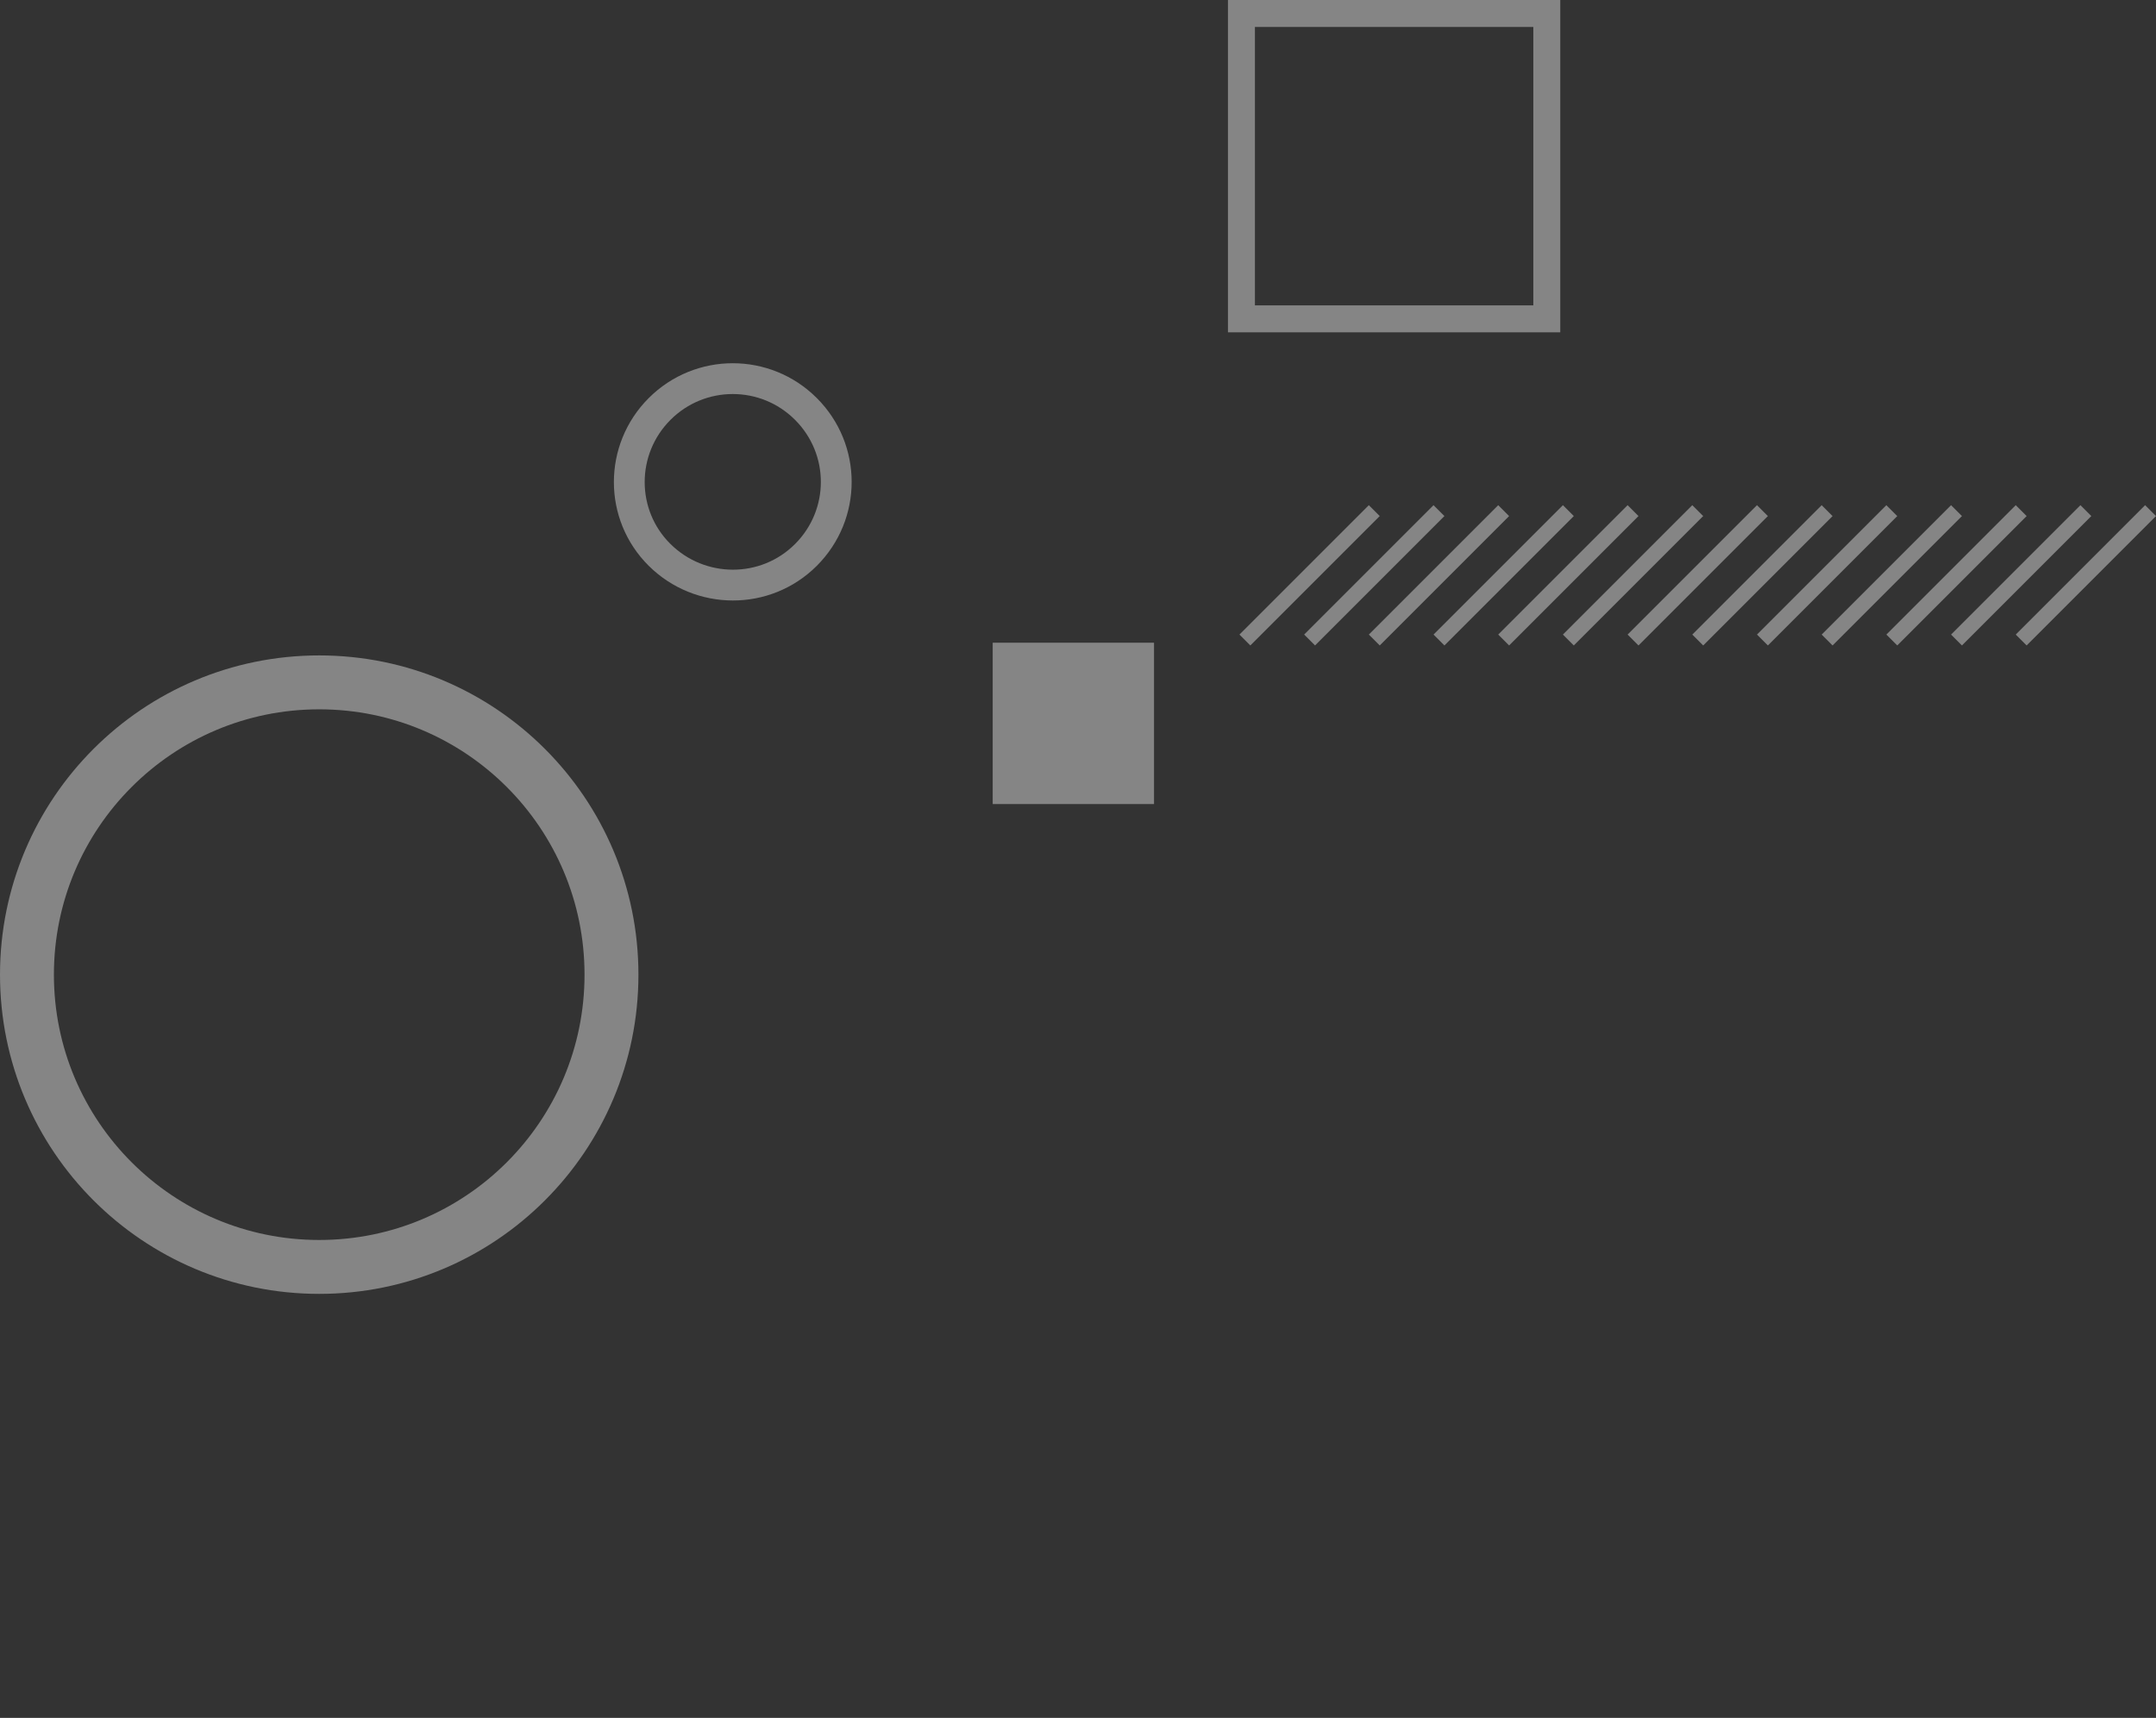<?xml version="1.0" encoding="UTF-8"?>
<svg id="Capa_1" data-name="Capa 1" xmlns="http://www.w3.org/2000/svg" viewBox="0 0 559.91 446.1">
  <rect x="0" y="0" width="559.91" height="446.1" fill="#333333" stroke="none"/>
  <defs>
    <style>
      .cls-1 {
        stroke-width: 8px;
      }

      .cls-1, .cls-2, .cls-3, .cls-4, .cls-5 {
        opacity: .4;
      }

      .cls-1, .cls-3, .cls-4, .cls-5 {
        isolation: isolate;
      }

      .cls-1, .cls-3, .cls-4, .cls-6 {
        fill: none;
        stroke: #fff;
        stroke-miterlimit: 10;
      }

      .cls-3 {
        stroke-linecap: round;
        stroke-width: 7px;
      }

      .cls-4 {
        stroke-width: 14px;
      }

      .cls-5 {
        fill: #fff;
      }

      .cls-6 {
        stroke-width: 4px;
      }
    </style>
  </defs>
  <g class="cls-2">
    <line class="cls-6" x1="356.9" y1="132.6" x2="323.3" y2="166.2"/>
    <line class="cls-6" x1="373.7" y1="132.6" x2="340.1" y2="166.2"/>
    <line class="cls-6" x1="390.5" y1="132.6" x2="356.9" y2="166.2"/>
    <line class="cls-6" x1="407.3" y1="132.6" x2="373.7" y2="166.2"/>
    <line class="cls-6" x1="424.1" y1="132.6" x2="390.5" y2="166.2"/>
    <line class="cls-6" x1="440.9" y1="132.6" x2="407.3" y2="166.2"/>
    <line class="cls-6" x1="457.7" y1="132.6" x2="424.1" y2="166.2"/>
    <line class="cls-6" x1="474.5" y1="132.6" x2="440.9" y2="166.2"/>
    <line class="cls-6" x1="491.3" y1="132.6" x2="457.7" y2="166.2"/>
    <line class="cls-6" x1="508.1" y1="132.6" x2="474.5" y2="166.2"/>
    <line class="cls-6" x1="524.9" y1="132.6" x2="491.3" y2="166.2"/>
    <line class="cls-6" x1="541.7" y1="132.6" x2="508.1" y2="166.2"/>
    <line class="cls-6" x1="558.5" y1="132.6" x2="524.9" y2="166.2"/>
  </g>
  <circle class="cls-4" cx="82.9" cy="253.1" r="75.9"/>
  <rect class="cls-3" x="322.4" y="3.5" width="79.3" height="79.3"/>
  <rect class="cls-5" x="257.8" y="166.9" width="41.9" height="41.9"/>
  <path class="cls-1" d="m209.3,144.1c-10.5,10.5-27.5,10.4-38,0s-10.5-27.4,0-37.9c10.5-10.5,27.5-10.5,38,0,10.5,10.5,10.5,27.4,0,37.9Z"/>
</svg>
